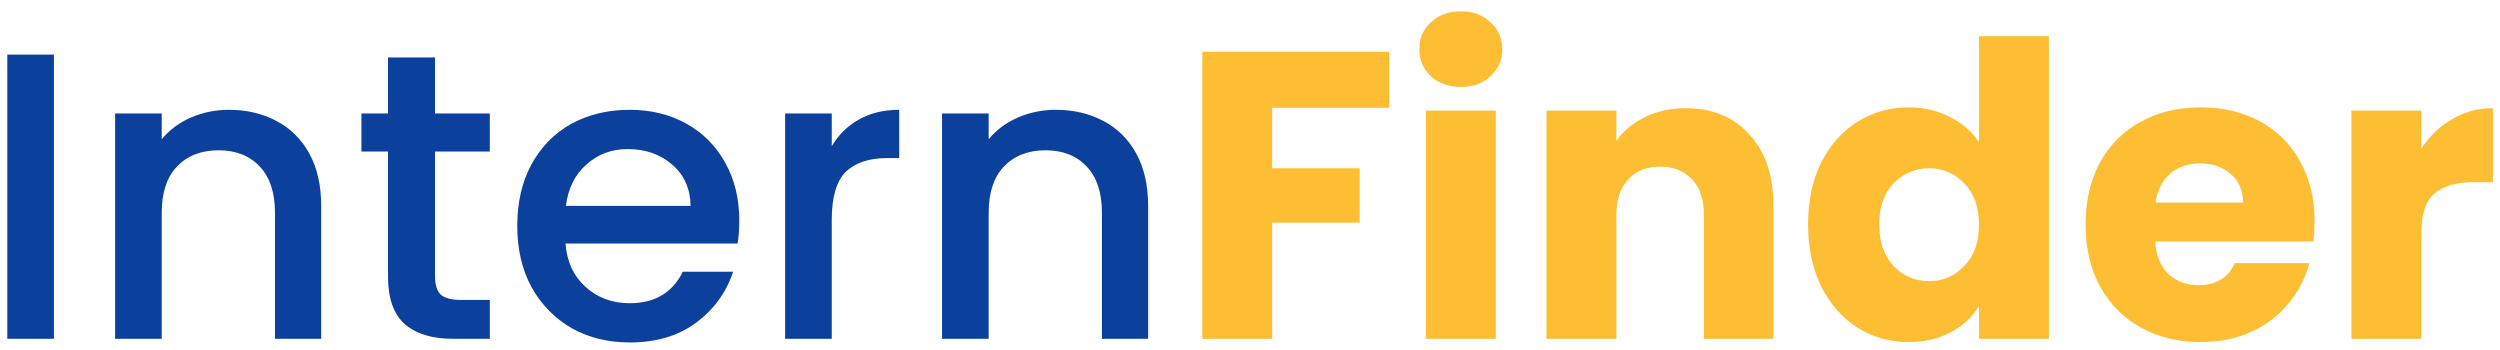 <svg width="214" height="30" viewBox="0 0 214 30" fill="none" xmlns="http://www.w3.org/2000/svg">
<path d="M4.615 4.675V29H0.625V4.675H4.615ZM19.584 9.4C21.1 9.4 22.453 9.715 23.643 10.345C24.857 10.975 25.802 11.908 26.479 13.145C27.155 14.382 27.494 15.875 27.494 17.625V29H23.538V18.22C23.538 16.493 23.107 15.175 22.244 14.265C21.38 13.332 20.202 12.865 18.709 12.865C17.215 12.865 16.025 13.332 15.139 14.265C14.275 15.175 13.844 16.493 13.844 18.22V29H9.854V9.715H13.844V11.92C14.497 11.127 15.325 10.508 16.328 10.065C17.355 9.622 18.44 9.4 19.584 9.4ZM37.238 12.97V23.645C37.238 24.368 37.401 24.893 37.728 25.22C38.078 25.523 38.661 25.675 39.478 25.675H41.928V29H38.778C36.981 29 35.605 28.58 34.648 27.74C33.691 26.9 33.213 25.535 33.213 23.645V12.97H30.938V9.715H33.213V4.92H37.238V9.715H41.928V12.97H37.238ZM63.281 18.885C63.281 19.608 63.234 20.262 63.141 20.845H48.406C48.522 22.385 49.094 23.622 50.12 24.555C51.147 25.488 52.407 25.955 53.901 25.955C56.047 25.955 57.564 25.057 58.45 23.26H62.755C62.172 25.033 61.111 26.492 59.571 27.635C58.054 28.755 56.164 29.315 53.901 29.315C52.057 29.315 50.401 28.907 48.931 28.09C47.484 27.25 46.34 26.083 45.501 24.59C44.684 23.073 44.276 21.323 44.276 19.34C44.276 17.357 44.672 15.618 45.465 14.125C46.282 12.608 47.414 11.442 48.861 10.625C50.331 9.808 52.011 9.4 53.901 9.4C55.721 9.4 57.342 9.797 58.766 10.59C60.189 11.383 61.297 12.503 62.09 13.95C62.884 15.373 63.281 17.018 63.281 18.885ZM59.115 17.625C59.092 16.155 58.567 14.977 57.541 14.09C56.514 13.203 55.242 12.76 53.725 12.76C52.349 12.76 51.17 13.203 50.191 14.09C49.211 14.953 48.627 16.132 48.441 17.625H59.115ZM71.197 12.515C71.78 11.535 72.55 10.777 73.507 10.24C74.487 9.68 75.642 9.4 76.972 9.4V13.53H75.957C74.394 13.53 73.204 13.927 72.387 14.72C71.594 15.513 71.197 16.89 71.197 18.85V29H67.207V9.715H71.197V12.515ZM90.37 9.4C91.886 9.4 93.24 9.715 94.43 10.345C95.643 10.975 96.588 11.908 97.265 13.145C97.941 14.382 98.28 15.875 98.28 17.625V29H94.325V18.22C94.325 16.493 93.893 15.175 93.03 14.265C92.166 13.332 90.988 12.865 89.495 12.865C88.001 12.865 86.811 13.332 85.925 14.265C85.061 15.175 84.63 16.493 84.63 18.22V29H80.64V9.715H84.63V11.92C85.283 11.127 86.111 10.508 87.115 10.065C88.141 9.622 89.226 9.4 90.37 9.4Z" fill="#0B409C"/>
<path d="M118.909 4.43V9.225H108.899V14.405H116.389V19.06H108.899V29H102.914V4.43H118.909ZM125.065 7.44C124.015 7.44 123.151 7.137 122.475 6.53C121.821 5.9 121.495 5.13 121.495 4.22C121.495 3.287 121.821 2.517 122.475 1.91C123.151 1.28 124.015 0.965 125.065 0.965C126.091 0.965 126.931 1.28 127.585 1.91C128.261 2.517 128.6 3.287 128.6 4.22C128.6 5.13 128.261 5.9 127.585 6.53C126.931 7.137 126.091 7.44 125.065 7.44ZM128.04 9.47V29H122.055V9.47H128.04ZM144.277 9.26C146.564 9.26 148.384 10.007 149.737 11.5C151.114 12.97 151.802 15 151.802 17.59V29H145.852V18.395C145.852 17.088 145.514 16.073 144.837 15.35C144.16 14.627 143.25 14.265 142.107 14.265C140.964 14.265 140.054 14.627 139.377 15.35C138.7 16.073 138.362 17.088 138.362 18.395V29H132.377V9.47H138.362V12.06C138.969 11.197 139.785 10.52 140.812 10.03C141.839 9.517 142.994 9.26 144.277 9.26ZM154.771 19.2C154.771 17.193 155.144 15.432 155.891 13.915C156.661 12.398 157.699 11.232 159.006 10.415C160.313 9.598 161.771 9.19 163.381 9.19C164.664 9.19 165.831 9.458 166.881 9.995C167.954 10.532 168.794 11.255 169.401 12.165V3.1H175.386V29H169.401V26.2C168.841 27.133 168.036 27.88 166.986 28.44C165.959 29 164.758 29.28 163.381 29.28C161.771 29.28 160.313 28.872 159.006 28.055C157.699 27.215 156.661 26.037 155.891 24.52C155.144 22.98 154.771 21.207 154.771 19.2ZM169.401 19.235C169.401 17.742 168.981 16.563 168.141 15.7C167.324 14.837 166.321 14.405 165.131 14.405C163.941 14.405 162.926 14.837 162.086 15.7C161.269 16.54 160.861 17.707 160.861 19.2C160.861 20.693 161.269 21.883 162.086 22.77C162.926 23.633 163.941 24.065 165.131 24.065C166.321 24.065 167.324 23.633 168.141 22.77C168.981 21.907 169.401 20.728 169.401 19.235ZM198.126 18.92C198.126 19.48 198.091 20.063 198.021 20.67H184.476C184.569 21.883 184.954 22.817 185.631 23.47C186.331 24.1 187.183 24.415 188.186 24.415C189.679 24.415 190.718 23.785 191.301 22.525H197.671C197.344 23.808 196.749 24.963 195.886 25.99C195.046 27.017 193.984 27.822 192.701 28.405C191.418 28.988 189.983 29.28 188.396 29.28C186.483 29.28 184.779 28.872 183.286 28.055C181.793 27.238 180.626 26.072 179.786 24.555C178.946 23.038 178.526 21.265 178.526 19.235C178.526 17.205 178.934 15.432 179.751 13.915C180.591 12.398 181.758 11.232 183.251 10.415C184.744 9.598 186.459 9.19 188.396 9.19C190.286 9.19 191.966 9.587 193.436 10.38C194.906 11.173 196.049 12.305 196.866 13.775C197.706 15.245 198.126 16.96 198.126 18.92ZM192.001 17.345C192.001 16.318 191.651 15.502 190.951 14.895C190.251 14.288 189.376 13.985 188.326 13.985C187.323 13.985 186.471 14.277 185.771 14.86C185.094 15.443 184.674 16.272 184.511 17.345H192.001ZM207.268 12.725C207.968 11.652 208.843 10.812 209.893 10.205C210.943 9.575 212.11 9.26 213.393 9.26V15.595H211.748C210.255 15.595 209.135 15.922 208.388 16.575C207.642 17.205 207.268 18.325 207.268 19.935V29H201.283V9.47H207.268V12.725Z" fill="#FDBE34"/>
</svg>
